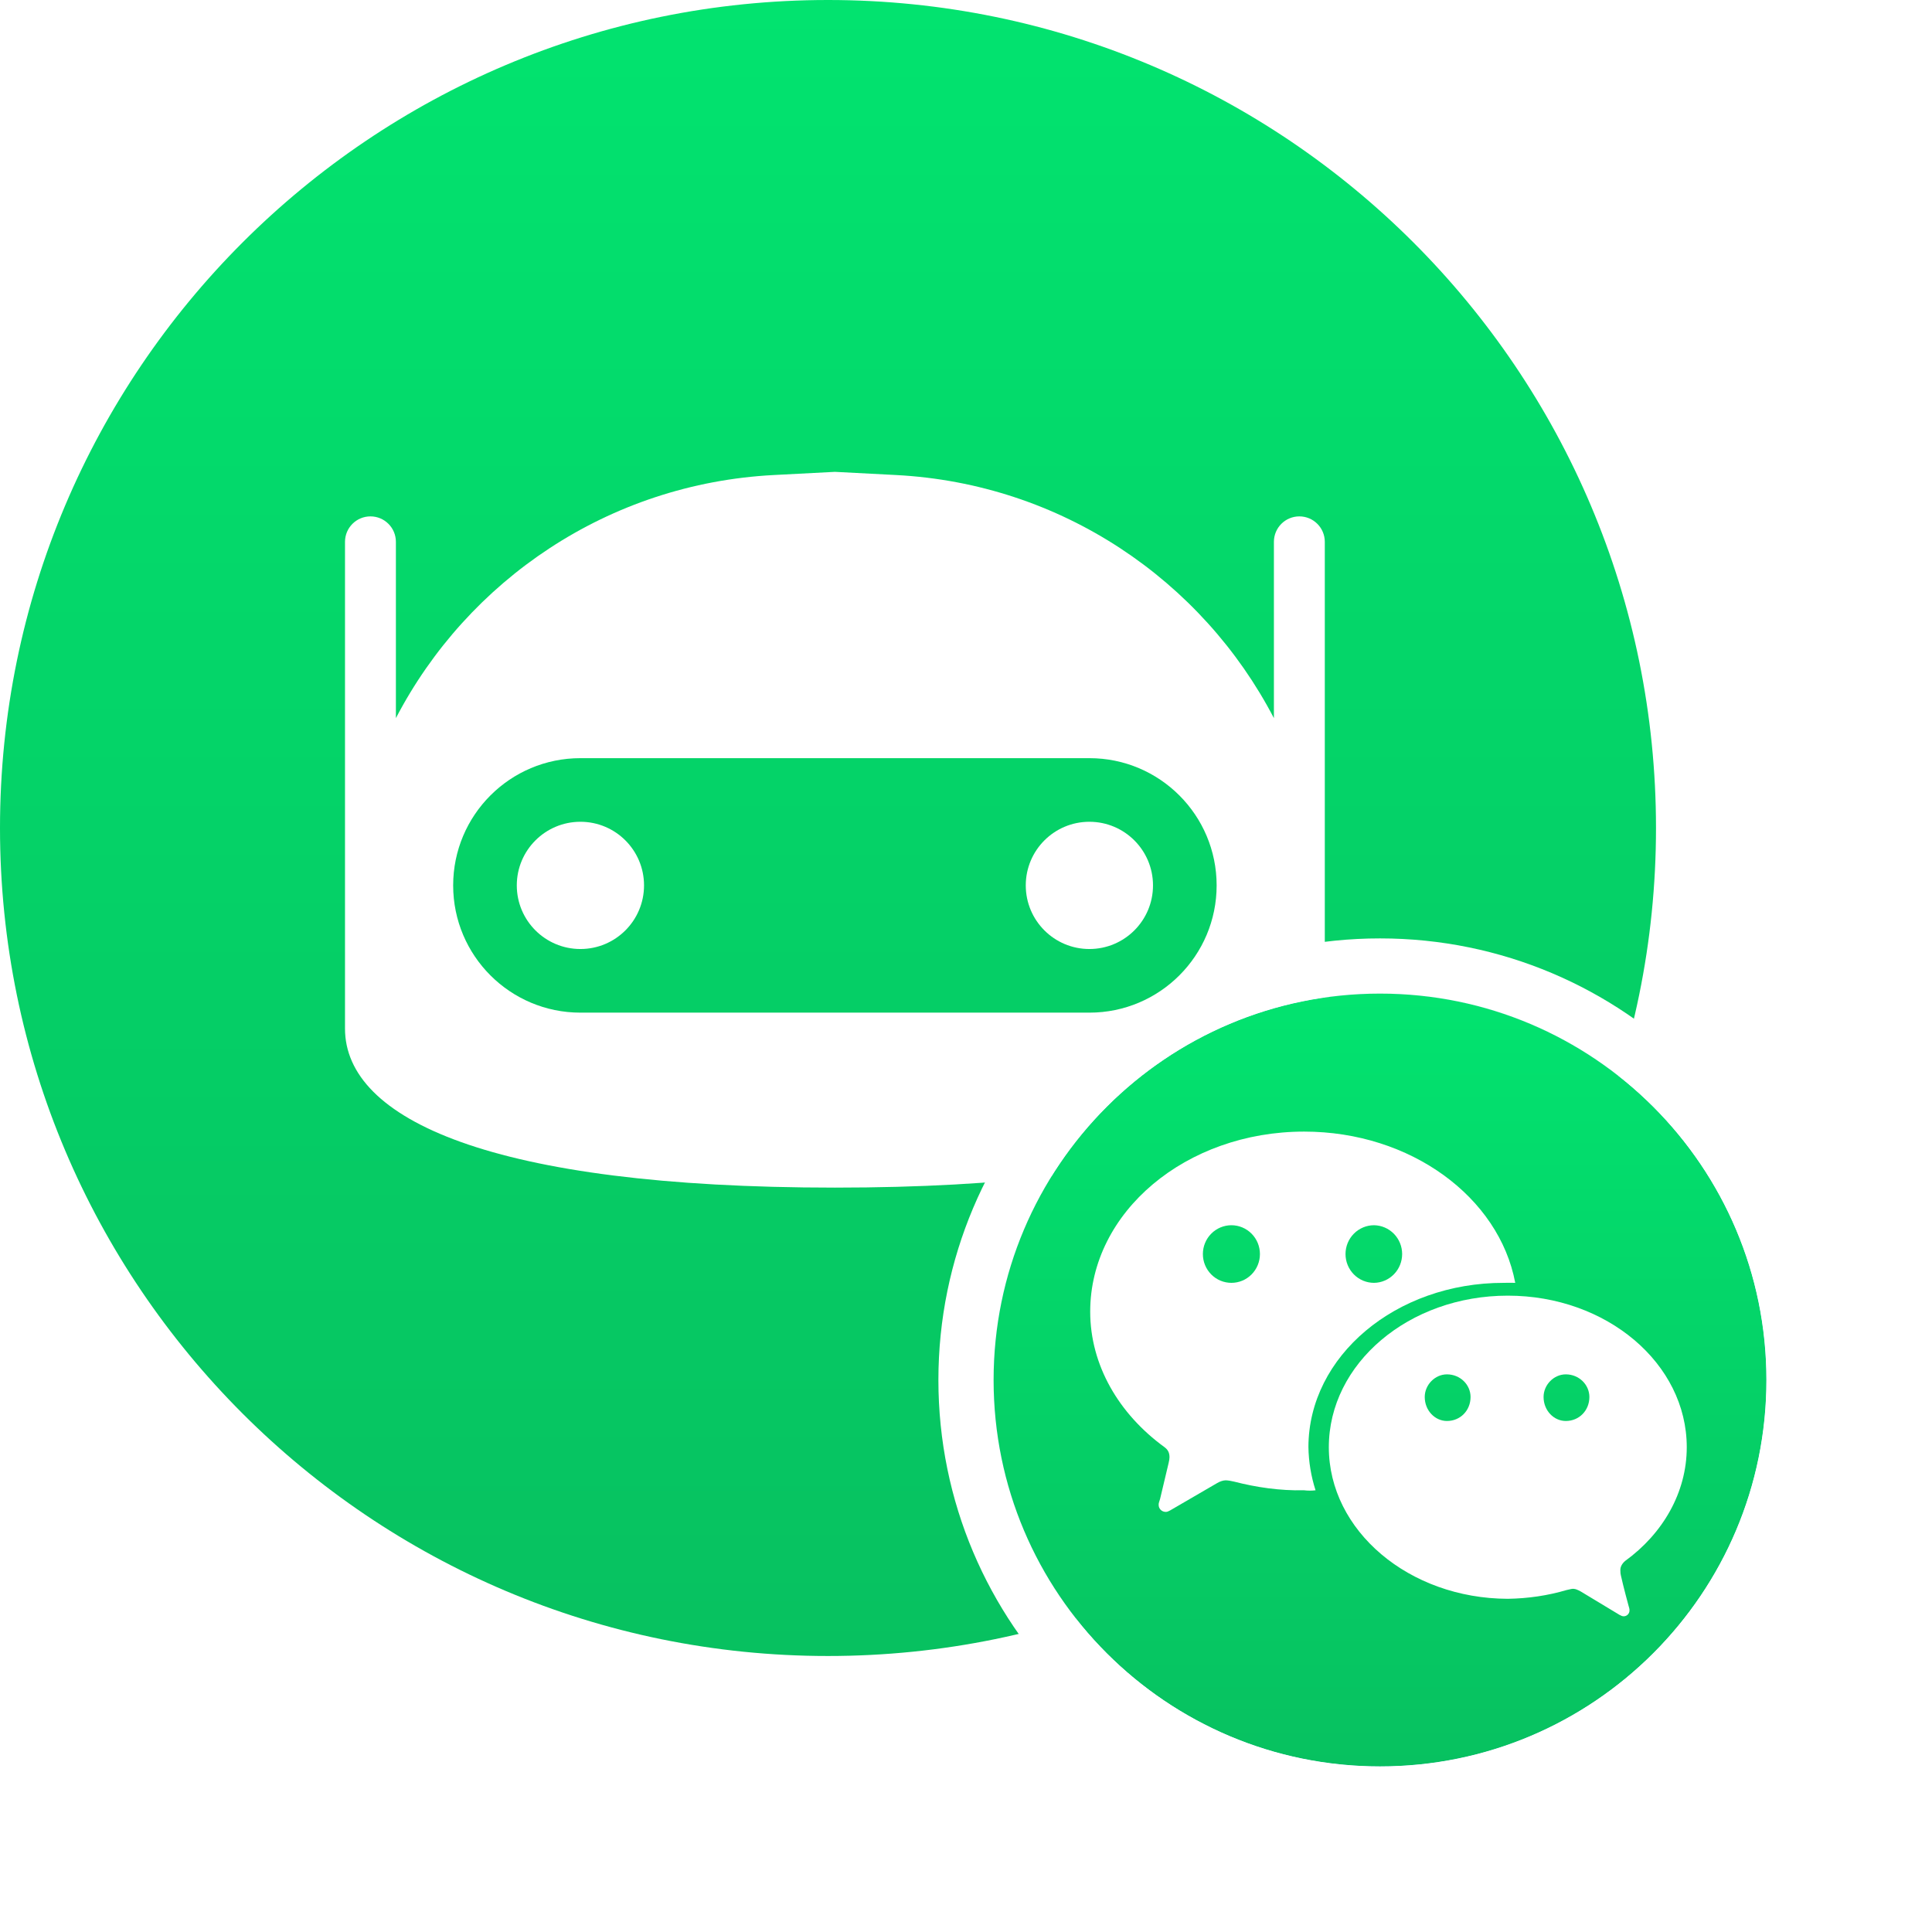 <svg width="140" height="140" viewBox="0 0 140 140" fill="none" xmlns="http://www.w3.org/2000/svg">
<path d="M60 120C93.137 120 120 93.137 120 60C120 26.863 93.137 0 60 0C26.863 0 0 26.863 0 60C0 93.137 26.863 120 60 120Z" fill="url(#paint0_linear_302_1733)"/>
<path fill-rule="evenodd" clip-rule="evenodd" d="M25 67.156L25 67.1L25 66.005L25 66.004V39.264C25 38.245 25.826 37.419 26.844 37.419C27.863 37.419 28.688 38.245 28.688 39.264V52.039C33.889 42.048 44.094 35.044 56.078 34.422L60.5 34.192L64.922 34.422C76.906 35.044 87.111 42.048 92.312 52.039V39.264C92.312 38.245 93.137 37.419 94.156 37.419C95.174 37.419 96 38.245 96 39.264L96 65.312L96 66.004L96 66.009V74.533C96 81.103 85.396 86.059 60.5 86.059C35.604 86.059 25 81.103 25 74.533L25 67.156ZM42.059 54.939C36.966 54.939 32.838 59.067 32.838 64.16C32.838 69.252 36.966 73.38 42.059 73.38H60.5H78.942C84.034 73.38 88.162 69.252 88.162 64.16C88.162 59.067 84.034 54.939 78.942 54.939H42.059Z" fill="white"/>
<circle cx="42.059" cy="64.159" r="4.61" fill="white"/>
<circle cx="78.941" cy="64.159" r="4.61" fill="white"/>
<g filter="url(#filter0_d_302_1733)">
<path d="M100 128C115.464 128 128 115.464 128 100C128 84.536 115.464 72 100 72C84.536 72 72 84.536 72 100C72 115.464 84.536 128 100 128Z" fill="url(#paint1_linear_302_1733)"/>
<path d="M100 128C115.464 128 128 115.464 128 100C128 84.536 115.464 72 100 72C84.536 72 72 84.536 72 100C72 115.464 84.536 128 100 128Z" fill="url(#paint2_linear_302_1733)"/>
<path d="M100 130C116.569 130 130 116.569 130 100C130 83.431 116.569 70 100 70C83.431 70 70 83.431 70 100C70 116.569 83.431 130 100 130Z" stroke="white" stroke-width="4"/>
</g>
<path fill-rule="evenodd" clip-rule="evenodd" d="M122.229 104.871C122.229 98.8 116.422 93.888 109.26 93.888C102.098 93.888 96.292 98.8 96.292 104.871C96.292 110.921 102.098 115.833 109.26 115.855C110.74 115.833 112.168 115.619 113.514 115.222C113.613 115.195 113.605 115.196 113.866 115.143C114.127 115.091 114.354 115.222 114.551 115.327L117.352 117.017C117.481 117.087 117.558 117.122 117.664 117.122C117.891 117.122 118.084 116.926 118.079 116.7C118.084 116.575 118.044 116.476 118.014 116.371C117.984 116.267 117.636 114.979 117.456 114.165C117.431 114.05 117.417 113.984 117.417 113.766C117.417 113.548 117.527 113.314 117.768 113.109C120.481 111.143 122.229 108.166 122.229 104.871ZM104.852 102.97C103.986 102.97 103.242 102.214 103.242 101.23C103.242 100.347 103.986 99.591 104.852 99.591C105.82 99.591 106.562 100.348 106.562 101.23C106.562 102.214 105.82 102.97 104.852 102.97ZM113.463 102.97C112.597 102.97 111.853 102.214 111.853 101.23C111.853 100.347 112.597 99.591 113.463 99.591C114.43 99.591 115.173 100.348 115.173 101.23C115.173 102.214 114.43 102.97 113.463 102.97Z" fill="white"/>
<path fill-rule="evenodd" clip-rule="evenodd" d="M79 95.048C79 98.936 81.087 102.466 84.375 104.86C84.617 105.04 84.746 105.246 84.746 105.592C84.746 105.711 84.725 105.84 84.684 106.008C84.409 107.144 84.108 108.444 84.064 108.618C84.021 108.792 83.952 108.908 83.961 109.036C83.952 109.325 84.183 109.558 84.478 109.558C84.581 109.558 84.673 109.515 84.788 109.453L88.198 107.47C88.414 107.338 88.657 107.27 88.82 107.27C88.984 107.27 89.257 107.321 89.439 107.366C91.02 107.773 92.727 108.029 94.503 107.992C94.778 108.025 95.055 108.025 95.33 107.992C95.004 106.98 94.83 105.924 94.813 104.86C94.826 98.264 101.153 92.949 108.973 92.96C109.241 92.949 109.521 92.958 109.8 92.96C108.632 86.755 102.226 82 94.503 82C85.938 82 79 87.828 79 95.048ZM89.232 92.96C88.961 92.96 88.692 92.906 88.441 92.802C88.19 92.697 87.962 92.543 87.77 92.349C87.578 92.155 87.426 91.925 87.322 91.672C87.218 91.418 87.165 91.147 87.165 90.873C87.165 90.599 87.218 90.327 87.322 90.074C87.426 89.821 87.578 89.591 87.77 89.397C87.962 89.203 88.19 89.049 88.441 88.944C88.692 88.839 88.961 88.785 89.232 88.785C89.504 88.785 89.772 88.839 90.023 88.944C90.274 89.049 90.502 89.203 90.694 89.397C90.886 89.591 91.038 89.821 91.142 90.074C91.246 90.327 91.299 90.599 91.299 90.873C91.299 91.147 91.246 91.418 91.142 91.672C91.038 91.925 90.886 92.155 90.694 92.349C90.502 92.543 90.274 92.697 90.023 92.802C89.772 92.906 89.504 92.96 89.232 92.96ZM99.568 92.96C99.296 92.96 99.027 92.906 98.777 92.802C98.526 92.697 98.298 92.543 98.106 92.349C97.914 92.155 97.762 91.925 97.658 91.672C97.554 91.418 97.501 91.147 97.501 90.873C97.501 90.599 97.554 90.327 97.658 90.074C97.762 89.821 97.914 89.591 98.106 89.397C98.298 89.203 98.526 89.049 98.777 88.944C99.027 88.839 99.296 88.785 99.568 88.785C100.111 88.793 100.629 89.017 101.01 89.407C101.391 89.798 101.605 90.324 101.605 90.873C101.605 91.421 101.391 91.948 101.01 92.338C100.629 92.729 100.111 92.953 99.568 92.96Z" fill="white"/>
<defs>
<filter id="filter0_d_302_1733" x="56" y="56" width="88" height="88" filterUnits="userSpaceOnUse" color-interpolation-filters="sRGB">
<feFlood flood-opacity="0" result="BackgroundImageFix"/>
<feColorMatrix in="SourceAlpha" type="matrix" values="0 0 0 0 0 0 0 0 0 0 0 0 0 0 0 0 0 0 127 0" result="hardAlpha"/>
<feOffset/>
<feGaussianBlur stdDeviation="6"/>
<feComposite in2="hardAlpha" operator="out"/>
<feColorMatrix type="matrix" values="0 0 0 0 0 0 0 0 0 0 0 0 0 0 0 0 0 0 0.29 0"/>
<feBlend mode="normal" in2="BackgroundImageFix" result="effect1_dropShadow_302_1733"/>
<feBlend mode="normal" in="SourceGraphic" in2="effect1_dropShadow_302_1733" result="shape"/>
</filter>
<linearGradient id="paint0_linear_302_1733" x1="60.001" y1="0.326" x2="60.001" y2="120.002" gradientUnits="userSpaceOnUse">
<stop stop-color="#02E36F"/>
<stop offset="1" stop-color="#07C160"/>
</linearGradient>
<linearGradient id="paint1_linear_302_1733" x1="109.352" y1="81.352" x2="95.352" y2="114" gradientUnits="userSpaceOnUse">
<stop stop-color="#37AEE2"/>
<stop offset="1" stop-color="#1E96C8"/>
</linearGradient>
<linearGradient id="paint2_linear_302_1733" x1="100" y1="72.152" x2="100" y2="128.001" gradientUnits="userSpaceOnUse">
<stop stop-color="#02E36F"/>
<stop offset="1" stop-color="#07C160"/>
</linearGradient>
</defs>
</svg>
